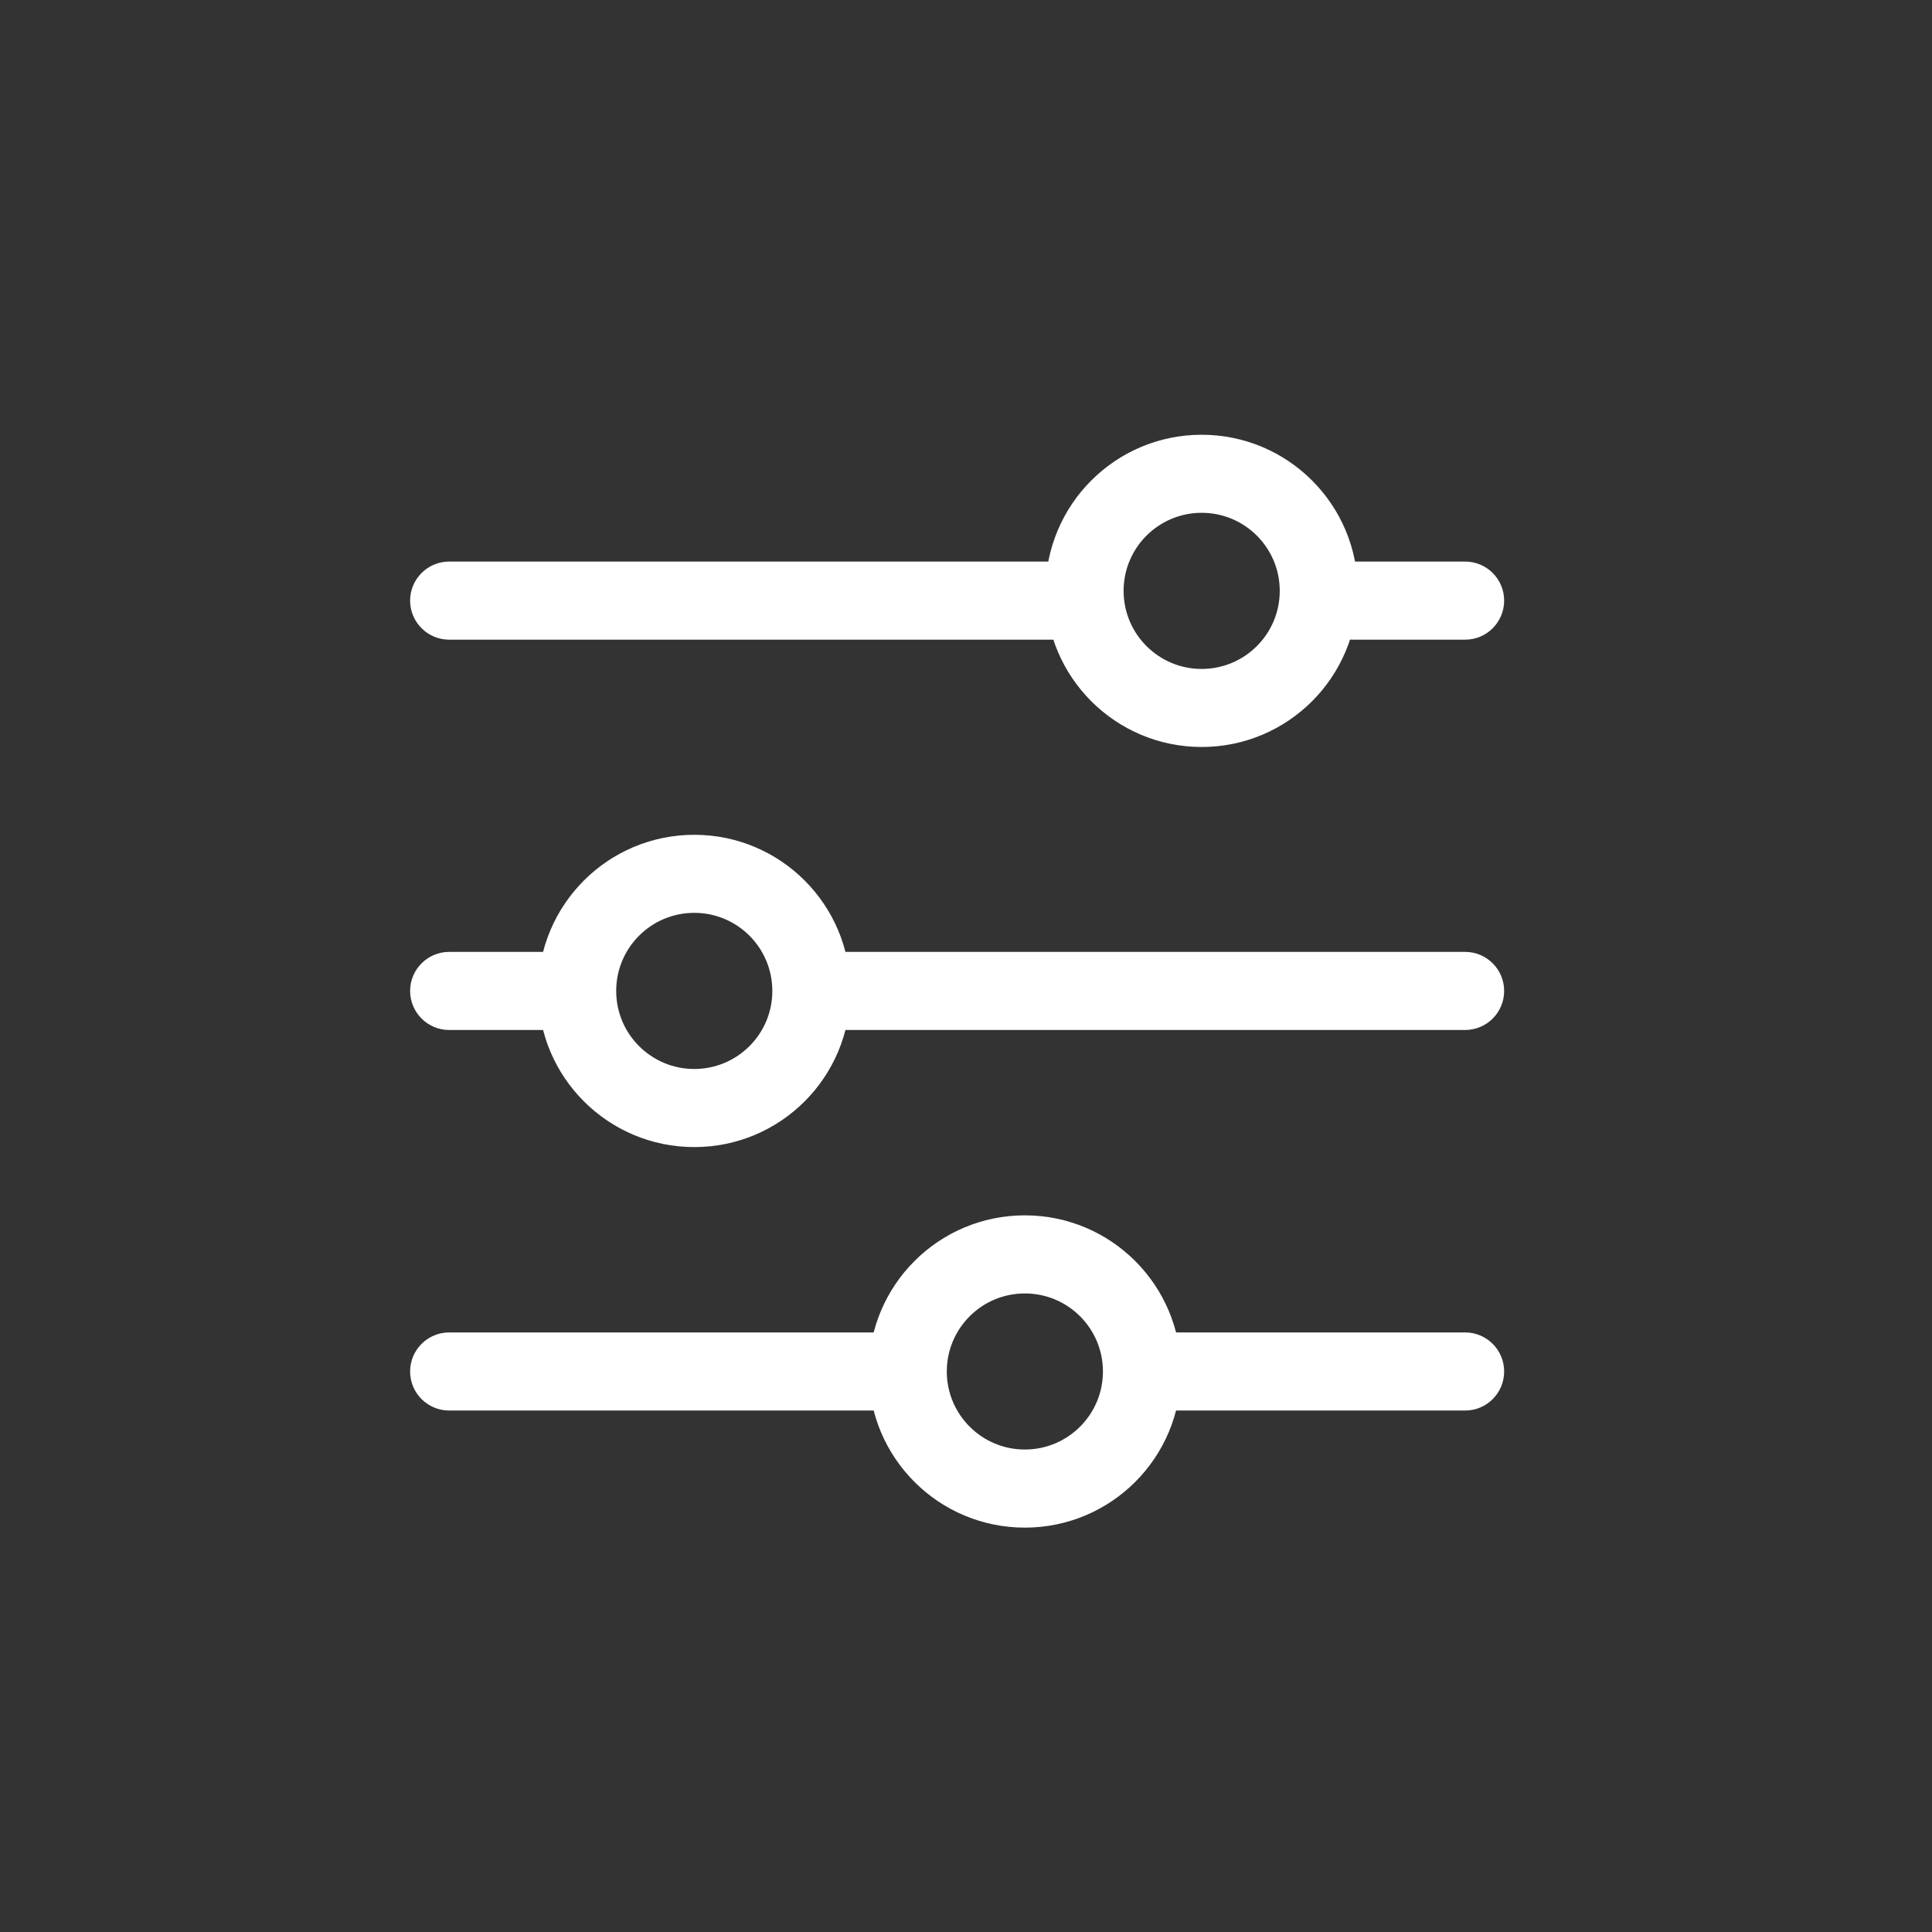 <svg width="33" height="33" viewBox="0 0 33 33" fill="none" xmlns="http://www.w3.org/2000/svg">
<rect x="0" y="0" width="33" height="33" fill="#333333" stroke="none"/>
<path fill-rule="evenodd" clip-rule="evenodd" d="M22.432 10.259C22.432 9.891 22.731 9.592 23.099 9.592H25.026C25.394 9.592 25.692 9.891 25.692 10.259C25.692 10.627 25.394 10.926 25.026 10.926H23.099C22.731 10.926 22.432 10.627 22.432 10.259Z" fill="white"/>
<path fill-rule="evenodd" clip-rule="evenodd" d="M7.005 10.259C7.005 9.891 7.304 9.592 7.672 9.592H18.025C18.393 9.592 18.692 9.891 18.692 10.259C18.692 10.627 18.393 10.926 18.025 10.926H7.672C7.304 10.926 7.005 10.627 7.005 10.259Z" fill="white"/>
<path fill-rule="evenodd" clip-rule="evenodd" d="M7.005 23.426C7.005 23.058 7.304 22.759 7.672 22.759H15.025C15.393 22.759 15.692 23.058 15.692 23.426C15.692 23.794 15.393 24.093 15.025 24.093H7.672C7.304 24.093 7.005 23.794 7.005 23.426Z" fill="white"/>
<path fill-rule="evenodd" clip-rule="evenodd" d="M19.366 23.426C19.366 23.058 19.664 22.759 20.032 22.759H25.026C25.394 22.759 25.692 23.058 25.692 23.426C25.692 23.794 25.394 24.093 25.026 24.093H20.032C19.664 24.093 19.366 23.794 19.366 23.426Z" fill="white"/>
<path fill-rule="evenodd" clip-rule="evenodd" d="M13.705 16.926C13.705 16.558 14.004 16.259 14.372 16.259H25.025C25.394 16.259 25.692 16.558 25.692 16.926C25.692 17.294 25.394 17.593 25.025 17.593H14.372C14.004 17.593 13.705 17.294 13.705 16.926Z" fill="white"/>
<path fill-rule="evenodd" clip-rule="evenodd" d="M7.005 16.926C7.005 16.558 7.304 16.259 7.672 16.259H9.745C10.113 16.259 10.412 16.558 10.412 16.926C10.412 17.294 10.113 17.593 9.745 17.593H7.672C7.304 17.593 7.005 17.294 7.005 16.926Z" fill="white"/>
<path fill-rule="evenodd" clip-rule="evenodd" d="M17.505 24.759C18.242 24.759 18.839 24.162 18.839 23.426C18.839 22.689 18.242 22.093 17.505 22.093C16.769 22.093 16.172 22.689 16.172 23.426C16.172 24.162 16.769 24.759 17.505 24.759ZM17.505 26.093C18.978 26.093 20.172 24.899 20.172 23.426C20.172 21.953 18.978 20.759 17.505 20.759C16.032 20.759 14.839 21.953 14.839 23.426C14.839 24.899 16.032 26.093 17.505 26.093Z" fill="white"/>
<path fill-rule="evenodd" clip-rule="evenodd" d="M11.859 18.259C12.595 18.259 13.192 17.662 13.192 16.926C13.192 16.189 12.595 15.592 11.859 15.592C11.122 15.592 10.525 16.189 10.525 16.926C10.525 17.662 11.122 18.259 11.859 18.259ZM11.859 19.593C13.332 19.593 14.525 18.399 14.525 16.926C14.525 15.453 13.332 14.259 11.859 14.259C10.386 14.259 9.192 15.453 9.192 16.926C9.192 18.399 10.386 19.593 11.859 19.593Z" fill="white"/>
<path fill-rule="evenodd" clip-rule="evenodd" d="M20.525 11.426C21.262 11.426 21.859 10.829 21.859 10.092C21.859 9.356 21.262 8.759 20.525 8.759C19.789 8.759 19.192 9.356 19.192 10.092C19.192 10.829 19.789 11.426 20.525 11.426ZM20.525 12.759C21.998 12.759 23.192 11.565 23.192 10.092C23.192 8.62 21.998 7.426 20.525 7.426C19.053 7.426 17.859 8.62 17.859 10.092C17.859 11.565 19.053 12.759 20.525 12.759Z" fill="white"/>
</svg>
